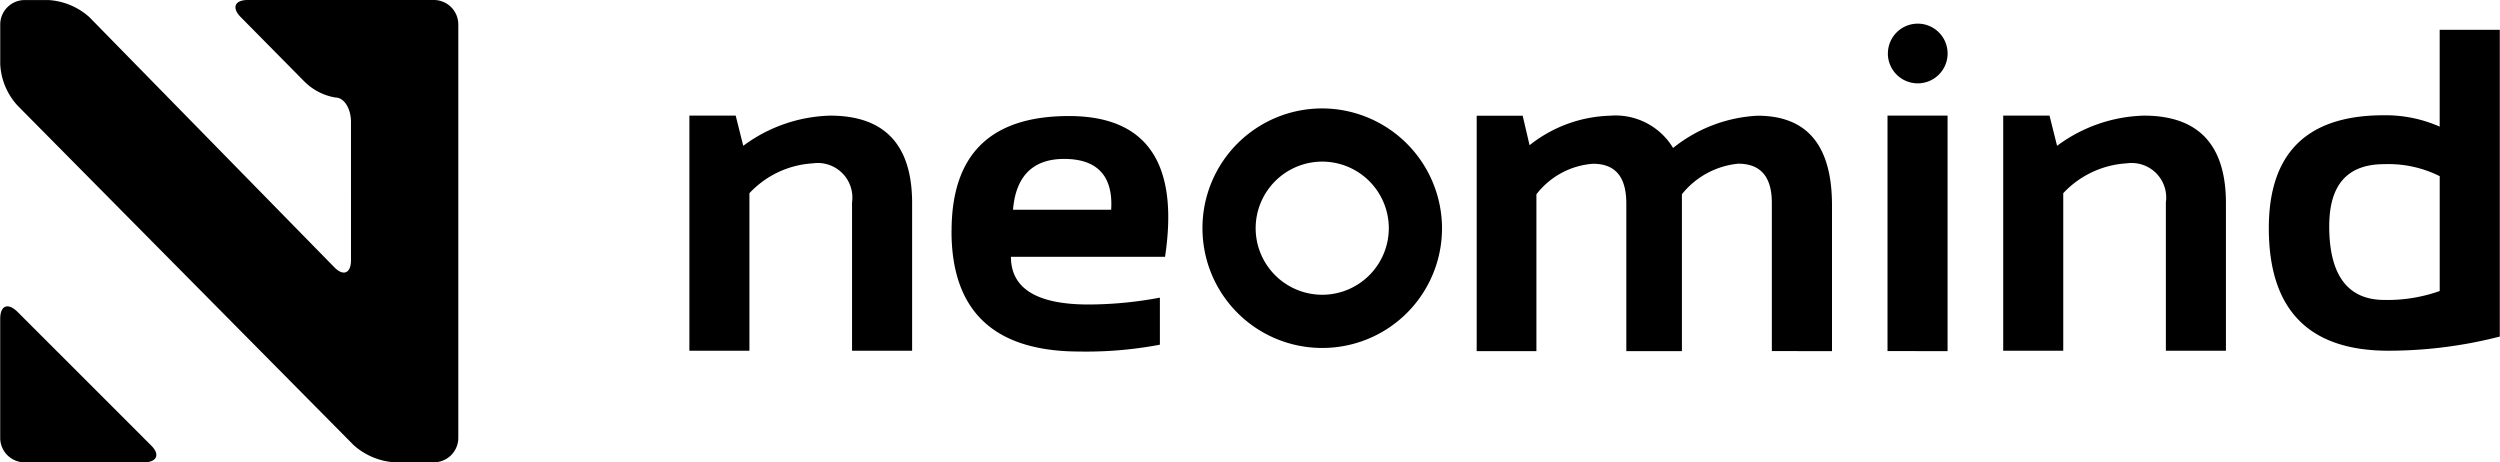<?xml version="1.0" encoding="UTF-8"?> <svg xmlns="http://www.w3.org/2000/svg" width="170" height="31.44"><path d="M26.853 31.44a4.64 4.64 0 01-2.8-1.167L1.182 7.168a4.505 4.505 0 01-1.166-2.8V1.661A1.664 1.664 0 011.67.004h1.635a4.572 4.572 0 012.777 1.167l16.64 16.991c.63.653 1.145.42 1.145-.468V8.29c0-.91-.468-1.657-1.051-1.657a3.907 3.907 0 01-2.194-1.167l-4.248-4.3C15.744.537 15.955 0 16.84 0h12.668a1.664 1.664 0 011.657 1.657V29.78a1.664 1.664 0 01-1.657 1.657zm-25.183 0a1.664 1.664 0 01-1.656-1.657v-8.098c0-.91.513-1.121 1.166-.49l9.079 9.078c.653.63.42 1.167-.49 1.167zm63.037-15.731c0-5.228 2.66-7.818 7.982-7.818 5.3 0 7.492 3.2 6.534 9.57h-10.48c0 2.147 1.75 3.245 5.275 3.245a26.41 26.41 0 004.854-.467v3.2a26.863 26.863 0 01-5.461.465q-8.716-.003-8.708-8.195zm4.178-1.447h6.675c.14-2.287-.934-3.455-3.2-3.455-2.122.001-3.288 1.173-3.475 3.456zm67.332-6.4h3.15l.514 2.054a10.34 10.34 0 015.904-2.053c3.71 0 5.578 1.982 5.578 5.95v10.035h-4.084V13.767a2.352 2.352 0 00-2.66-2.66 6.425 6.425 0 00-4.318 2.03V23.85h-4.083V7.864zm-7.866 16.01V7.862h4.084v16.016zm-7.866 0V13.791c0-1.774-.77-2.66-2.286-2.66a5.6 5.6 0 00-3.829 2.077v10.67h-3.78V13.843c0-1.82-.747-2.707-2.264-2.707a5.347 5.347 0 00-3.85 2.077v10.665h-4.061V7.868h3.127l.468 2.007a9.19 9.19 0 015.46-2.006 4.568 4.568 0 014.3 2.193 9.98 9.98 0 015.74-2.193c3.385 0 5.066 2.03 5.066 6.09v9.92zM46.877 7.862h3.15l.514 2.054a10.343 10.343 0 015.905-2.053c3.711 0 5.578 1.982 5.578 5.95v10.035h-4.085V13.767a2.353 2.353 0 00-2.66-2.66 6.423 6.423 0 00-4.318 2.03V23.85h-4.083V7.864zm107.402 7.656c0-5.135 2.615-7.68 7.819-7.68a9.129 9.129 0 013.8.772V2.028h4.088v20.864h-.024a30.458 30.458 0 01-7.537.957c-5.415.005-8.145-2.77-8.145-8.325zm4.108-.14c0 3.336 1.26 5.018 3.757 5.018a10.568 10.568 0 003.756-.607V11.98a7.767 7.767 0 00-3.756-.817c-2.519-.005-3.756 1.396-3.756 4.217zm-76.62.14a8.137 8.137 0 018.144-8.145 8.168 8.168 0 018.146 8.145 8.137 8.137 0 01-8.146 8.143 8.137 8.137 0 01-8.143-8.137zm3.617 0a4.531 4.531 0 004.526 4.526 4.531 4.531 0 004.529-4.526 4.531 4.531 0 00-4.529-4.528 4.531 4.531 0 00-4.525 4.534zm42.993-11.88a2.032 2.032 0 012.03-2.03 2.03 2.03 0 012.03 2.03 2.03 2.03 0 01-2.03 2.03 2.032 2.032 0 01-2.032-2.026z"></path></svg> 